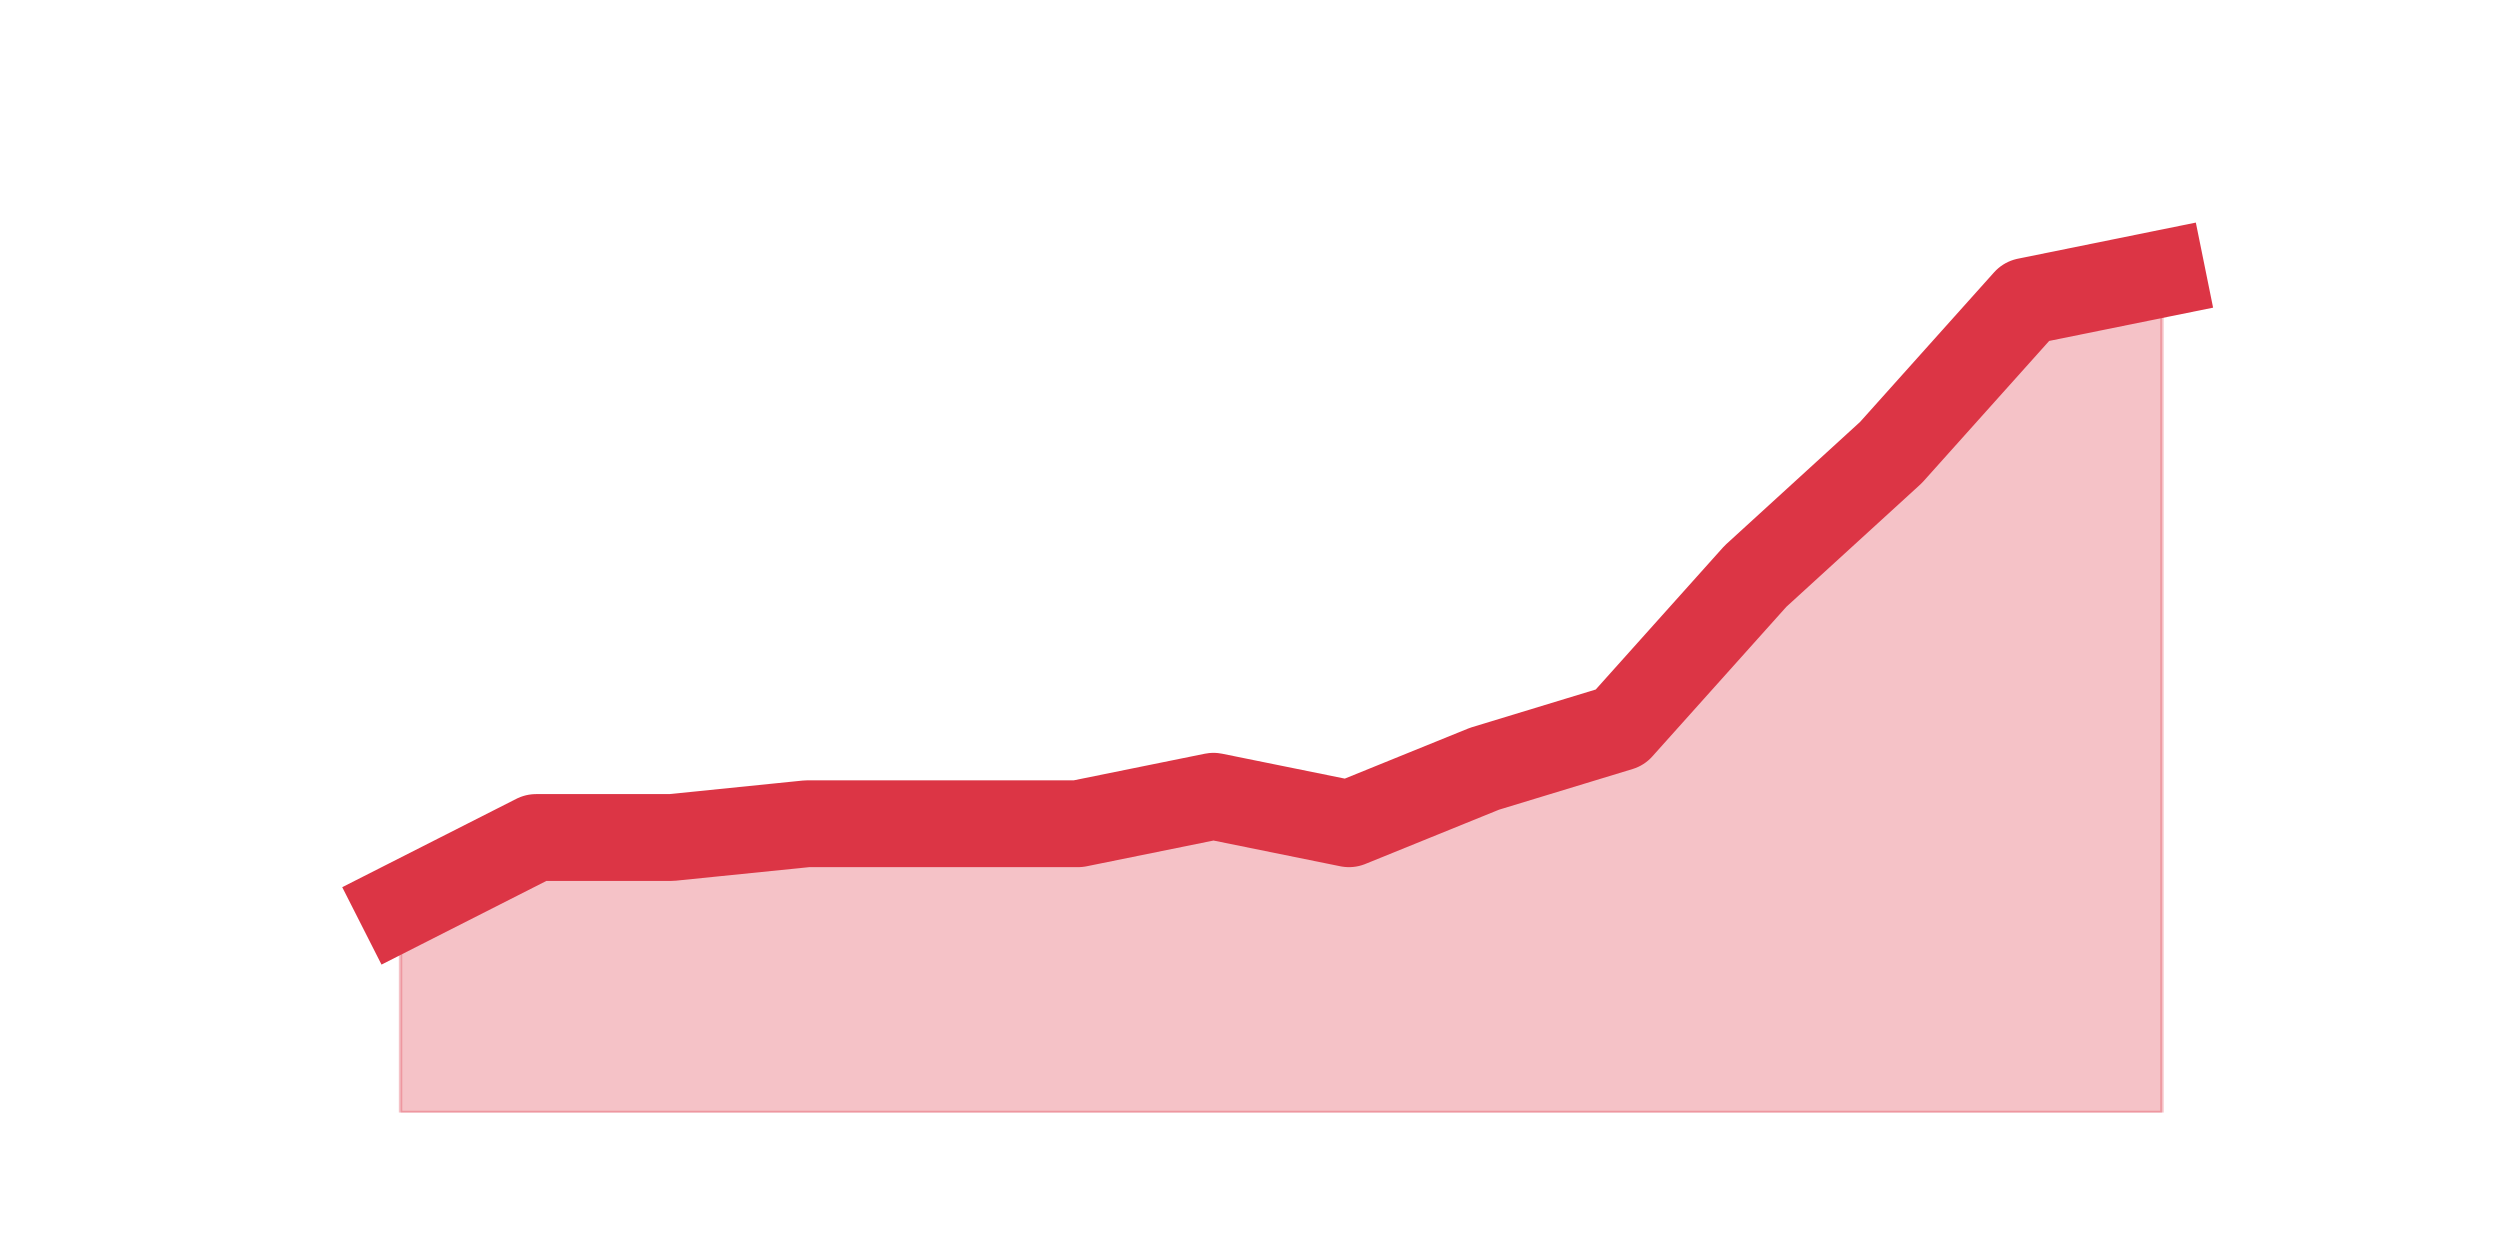 <?xml version="1.0" encoding="utf-8" standalone="no"?>
<!DOCTYPE svg PUBLIC "-//W3C//DTD SVG 1.1//EN"
  "http://www.w3.org/Graphics/SVG/1.1/DTD/svg11.dtd">
<svg height="360pt" version="1.1" viewBox="0 0 720 360" width="720pt" xmlns="http://www.w3.org/2000/svg" xmlns:xlink="http://www.w3.org/1999/xlink">
 <defs>
  <style type="text/css">*{stroke-linecap:butt;stroke-linejoin:round;}</style>
 </defs>
 <g id="figure_1">
  <g id="patch_1">
   <path d="M 0 360 
L 720 360 
L 720 0 
L 0 0 
z
" style="fill:none;"/>
  </g>
  <g id="axes_1">
   <g id="matplotlib.axis_1"/>
   <g id="matplotlib.axis_2"/>
   <g id="PolyCollection_1">
    <defs>
     <path d="M 115.364 -99 
L 115.364 -39.6 
L 154.385 -39.6 
L 193.406 -39.6 
L 232.427 -39.6 
L 271.448 -39.6 
L 310.469 -39.6 
L 349.49 -39.6 
L 388.51 -39.6 
L 427.531 -39.6 
L 466.552 -39.6 
L 505.573 -39.6 
L 544.594 -39.6 
L 583.615 -39.6 
L 622.636 -39.6 
L 622.636 -281.16 
L 622.636 -281.16 
L 583.615 -273.24 
L 544.594 -229.68 
L 505.573 -194.04 
L 466.552 -150.48 
L 427.531 -138.6 
L 388.51 -122.76 
L 349.49 -130.68 
L 310.469 -122.76 
L 271.448 -122.76 
L 232.427 -122.76 
L 193.406 -118.8 
L 154.385 -118.8 
L 115.364 -99 
z
" id="m1e8a1ff141" style="stroke:#dc3545;stroke-opacity:0.3;"/>
    </defs>
    <g clip-path="url(#p1fc43628d9)">
     <use style="fill:#dc3545;fill-opacity:0.3;stroke:#dc3545;stroke-opacity:0.3;" x="0" xlink:href="#m1e8a1ff141" y="360"/>
    </g>
   </g>
   <g id="line2d_1">
    <path clip-path="url(#p1fc43628d9)" d="M 115.364 261 
L 154.385 241.2 
L 193.406 241.2 
L 232.427 237.24 
L 271.448 237.24 
L 310.469 237.24 
L 349.49 229.32 
L 388.51 237.24 
L 427.531 221.4 
L 466.552 209.52 
L 505.573 165.96 
L 544.594 130.32 
L 583.615 86.76 
L 622.636 78.84 
" style="fill:none;stroke:#dc3545;stroke-linecap:square;stroke-width:25;"/>
   </g>
  </g>
 </g>
 <defs>
  <clipPath id="p1fc43628d9">
   <rect height="277.2" width="558" x="90" y="43.2"/>
  </clipPath>
 </defs>
</svg>
